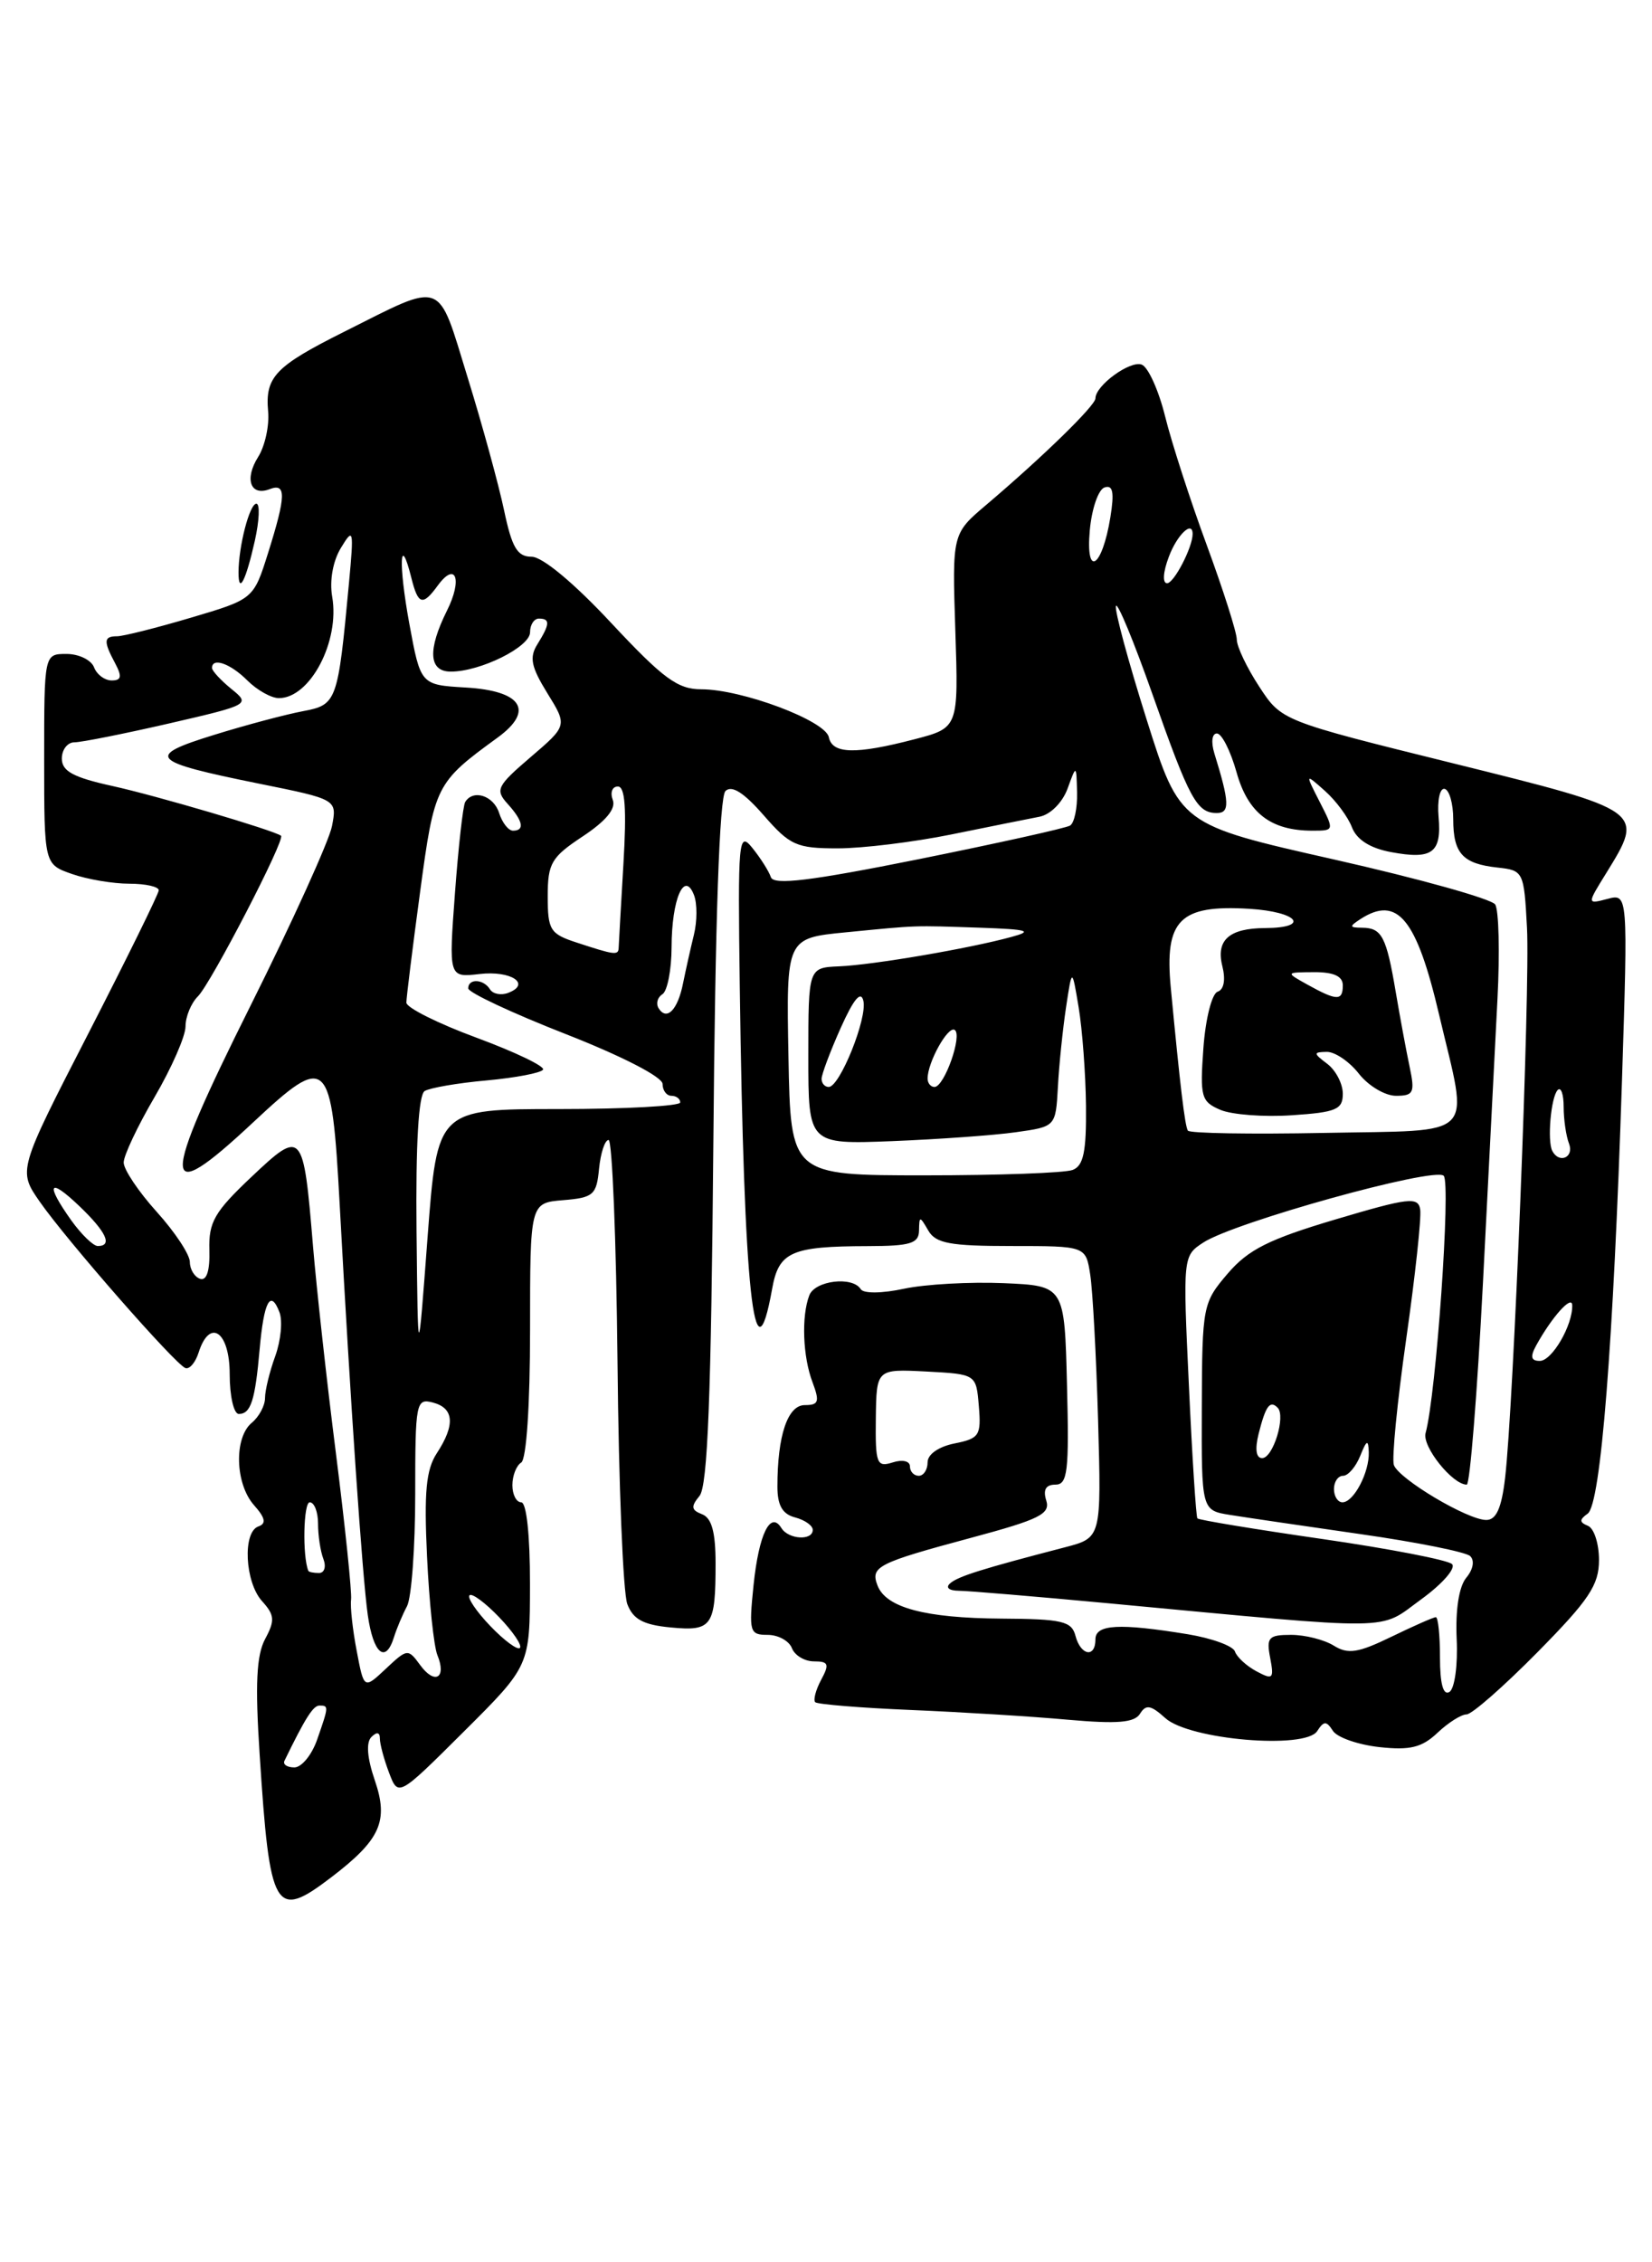 <?xml version="1.0" encoding="UTF-8" standalone="no"?>
<!DOCTYPE svg PUBLIC "-//W3C//DTD SVG 1.1//EN" "http://www.w3.org/Graphics/SVG/1.1/DTD/svg11.dtd" >
<svg xmlns="http://www.w3.org/2000/svg" xmlns:xlink="http://www.w3.org/1999/xlink" version="1.1" viewBox="0 0 187 256">
 <g >
 <path fill="currentColor"
d=" M 37.49 212.44 C 43.07 208.18 44.01 206.08 42.43 201.47 C 41.56 198.94 41.42 197.18 42.04 196.56 C 42.65 195.95 43.00 196.01 43.00 196.73 C 43.00 197.36 43.47 199.10 44.04 200.60 C 45.08 203.34 45.08 203.34 52.53 195.92 C 59.98 188.50 59.98 188.50 59.99 179.25 C 60.00 173.74 59.60 170.00 59.00 170.00 C 58.45 170.00 58.00 169.13 58.00 168.06 C 58.00 166.99 58.45 165.84 59.00 165.50 C 59.59 165.13 60.00 159.01 60.00 150.50 C 60.00 136.12 60.00 136.12 63.75 135.81 C 67.17 135.53 67.53 135.22 67.81 132.25 C 67.99 130.46 68.47 129.00 68.89 129.00 C 69.30 129.00 69.76 140.31 69.90 154.13 C 70.03 167.95 70.53 180.27 71.01 181.52 C 71.66 183.24 72.83 183.87 75.91 184.16 C 80.61 184.61 81.00 184.05 81.00 176.89 C 81.00 173.37 80.56 171.77 79.47 171.35 C 78.24 170.88 78.19 170.48 79.18 169.28 C 80.11 168.17 80.50 157.95 80.75 129.16 C 80.96 103.97 81.44 90.17 82.12 89.51 C 82.84 88.82 84.20 89.69 86.44 92.25 C 89.42 95.67 90.16 96.00 94.83 96.00 C 97.64 96.00 103.44 95.29 107.72 94.42 C 112.00 93.55 116.47 92.65 117.67 92.42 C 118.90 92.18 120.26 90.82 120.84 89.25 C 121.84 86.50 121.84 86.50 121.92 89.69 C 121.96 91.45 121.61 93.12 121.13 93.42 C 120.66 93.71 112.94 95.42 103.97 97.23 C 91.71 99.69 87.57 100.19 87.26 99.26 C 87.03 98.58 86.09 97.10 85.17 95.96 C 83.60 94.01 83.51 94.92 83.74 111.70 C 84.21 146.26 85.37 157.14 87.40 145.86 C 88.15 141.65 89.54 141.03 98.25 141.01 C 103.04 141.00 104.01 140.71 104.03 139.25 C 104.06 137.58 104.11 137.58 105.08 139.25 C 105.92 140.70 107.55 141.00 114.50 141.00 C 122.91 141.00 122.91 141.00 123.41 144.25 C 123.69 146.04 124.09 153.46 124.30 160.76 C 124.67 174.01 124.67 174.01 120.59 175.08 C 111.12 177.54 108.45 178.38 107.55 179.17 C 107.00 179.65 107.42 180.00 108.55 180.01 C 109.62 180.02 117.25 180.66 125.50 181.43 C 158.62 184.53 155.94 184.56 160.86 180.99 C 163.26 179.25 164.84 177.45 164.36 176.99 C 163.89 176.53 157.27 175.25 149.66 174.15 C 142.04 173.05 135.69 172.00 135.54 171.82 C 135.39 171.65 134.95 164.89 134.58 156.81 C 133.89 142.21 133.90 142.11 136.20 140.61 C 139.70 138.31 162.35 132.02 163.42 133.05 C 164.25 133.85 162.57 157.82 161.37 162.17 C 160.96 163.68 164.41 168.00 166.03 168.00 C 166.39 168.00 167.21 157.76 167.86 145.25 C 168.50 132.74 169.24 118.22 169.51 113.00 C 169.78 107.78 169.66 102.98 169.25 102.35 C 168.84 101.72 160.64 99.43 151.02 97.26 C 133.55 93.32 133.55 93.32 129.79 81.41 C 127.72 74.86 126.16 69.09 126.32 68.58 C 126.48 68.07 128.34 72.57 130.46 78.58 C 134.64 90.45 135.48 92.00 137.74 92.00 C 139.23 92.00 139.18 90.80 137.46 85.25 C 137.07 83.97 137.19 83.00 137.75 83.00 C 138.30 83.00 139.29 84.97 139.97 87.38 C 141.26 92.01 143.85 94.00 148.57 94.00 C 151.04 94.00 151.05 93.99 149.39 90.75 C 147.73 87.50 147.73 87.50 149.98 89.50 C 151.22 90.60 152.60 92.46 153.04 93.63 C 153.58 95.02 155.09 95.98 157.44 96.42 C 162.14 97.30 163.20 96.52 162.84 92.42 C 162.68 90.56 162.99 89.14 163.53 89.27 C 164.06 89.40 164.50 90.94 164.50 92.70 C 164.50 96.58 165.57 97.74 169.50 98.17 C 172.45 98.49 172.51 98.61 172.85 105.00 C 173.21 111.81 171.33 159.05 170.37 167.25 C 169.97 170.66 169.37 172.00 168.24 172.00 C 166.13 172.00 158.35 167.37 157.78 165.78 C 157.53 165.07 158.16 158.65 159.18 151.50 C 160.20 144.35 160.91 137.76 160.76 136.86 C 160.53 135.40 159.45 135.53 151.17 137.99 C 143.60 140.24 141.30 141.40 138.96 144.13 C 136.15 147.42 136.08 147.78 136.04 159.20 C 136.00 170.91 136.00 170.91 139.25 171.43 C 141.04 171.72 147.68 172.69 154.00 173.60 C 160.32 174.50 165.91 175.62 166.41 176.08 C 166.94 176.57 166.77 177.58 165.98 178.53 C 165.15 179.53 164.74 182.15 164.89 185.47 C 165.03 188.44 164.66 191.09 164.07 191.46 C 163.37 191.89 163.00 190.54 163.00 187.56 C 163.00 185.05 162.79 183.00 162.53 183.00 C 162.27 183.00 160.00 184.00 157.49 185.22 C 153.72 187.05 152.59 187.22 150.98 186.22 C 149.90 185.55 147.73 185.00 146.15 185.00 C 143.59 185.00 143.33 185.29 143.78 187.61 C 144.23 189.98 144.09 190.12 142.22 189.12 C 141.10 188.52 140.00 187.51 139.79 186.88 C 139.59 186.26 137.18 185.38 134.46 184.93 C 126.69 183.66 124.00 183.81 124.00 185.50 C 124.00 187.65 122.33 187.35 121.74 185.11 C 121.31 183.45 120.23 183.20 113.33 183.16 C 104.70 183.10 100.29 181.92 99.33 179.41 C 98.51 177.28 99.31 176.87 109.95 174.01 C 117.66 171.94 118.92 171.32 118.43 169.79 C 118.05 168.58 118.38 168.00 119.47 168.00 C 120.85 168.00 121.03 166.51 120.78 156.75 C 120.50 145.50 120.50 145.50 113.60 145.20 C 109.81 145.04 104.74 145.32 102.34 145.83 C 99.83 146.37 97.74 146.39 97.43 145.88 C 96.51 144.39 92.25 144.90 91.61 146.58 C 90.70 148.94 90.87 153.54 91.98 156.43 C 92.80 158.62 92.67 159.00 91.10 159.00 C 89.16 159.00 88.00 162.44 88.00 168.22 C 88.00 170.35 88.57 171.34 90.00 171.71 C 91.10 172.00 92.00 172.63 92.00 173.12 C 92.00 174.37 89.25 174.21 88.45 172.91 C 87.21 170.91 85.90 173.59 85.30 179.36 C 84.76 184.66 84.85 185.00 86.89 185.00 C 88.09 185.00 89.32 185.68 89.64 186.50 C 89.95 187.32 91.08 188.00 92.14 188.00 C 93.79 188.00 93.91 188.31 92.95 190.09 C 92.34 191.23 92.04 192.37 92.28 192.62 C 92.53 192.86 97.40 193.26 103.11 193.50 C 108.83 193.74 116.81 194.23 120.86 194.60 C 126.49 195.10 128.42 194.94 129.05 193.92 C 129.72 192.84 130.27 192.94 131.91 194.42 C 134.62 196.87 147.75 197.99 149.10 195.89 C 149.86 194.72 150.14 194.72 150.88 195.86 C 151.36 196.61 153.72 197.43 156.13 197.70 C 159.61 198.08 160.95 197.75 162.71 196.09 C 163.92 194.94 165.41 194.00 166.01 194.00 C 166.61 194.00 170.22 190.83 174.05 186.95 C 179.88 181.04 181.00 179.36 181.00 176.53 C 181.00 174.68 180.44 172.94 179.75 172.66 C 178.77 172.26 178.76 171.97 179.72 171.28 C 181.20 170.24 182.63 152.12 183.60 122.31 C 184.28 101.11 184.28 101.11 181.96 101.72 C 179.63 102.33 179.63 102.33 181.82 98.80 C 186.17 91.75 186.20 91.76 164.54 86.39 C 145.07 81.57 145.07 81.57 142.54 77.70 C 141.14 75.56 140.00 73.17 140.00 72.37 C 140.00 71.57 138.47 66.77 136.61 61.71 C 134.74 56.64 132.62 50.09 131.89 47.13 C 131.16 44.18 129.97 41.54 129.24 41.26 C 127.93 40.76 124.00 43.62 124.00 45.08 C 124.00 45.89 118.03 51.71 111.64 57.13 C 107.78 60.40 107.78 60.40 108.14 71.38 C 108.50 82.36 108.50 82.36 103.50 83.66 C 96.84 85.39 94.21 85.33 93.82 83.42 C 93.44 81.55 83.98 78.00 79.39 78.00 C 76.71 78.00 75.08 76.80 69.19 70.50 C 64.97 65.97 61.39 63.00 60.18 63.00 C 58.56 63.00 57.95 61.98 57.06 57.75 C 56.45 54.86 54.60 48.09 52.93 42.70 C 49.47 31.48 50.39 31.81 38.94 37.55 C 31.15 41.45 30.00 42.65 30.35 46.55 C 30.50 48.17 29.99 50.49 29.22 51.71 C 27.64 54.22 28.35 56.19 30.53 55.35 C 32.42 54.62 32.38 56.11 30.35 62.56 C 28.70 67.80 28.70 67.80 21.60 69.90 C 17.69 71.06 13.94 72.00 13.25 72.00 C 11.73 72.00 11.69 72.55 13.04 75.07 C 13.83 76.56 13.74 77.00 12.64 77.00 C 11.86 77.00 10.95 76.33 10.64 75.50 C 10.32 74.68 8.92 74.00 7.53 74.00 C 5.00 74.00 5.00 74.00 5.00 85.90 C 5.00 97.80 5.00 97.80 8.15 98.90 C 9.88 99.51 12.81 100.00 14.65 100.00 C 16.49 100.00 17.99 100.34 17.97 100.75 C 17.95 101.16 14.36 108.46 9.99 116.97 C 2.04 132.44 2.04 132.44 4.49 135.97 C 7.53 140.34 19.83 154.39 20.99 154.81 C 21.45 154.97 22.12 154.19 22.48 153.06 C 23.74 149.10 26.00 150.67 26.00 155.50 C 26.00 157.97 26.46 160.00 27.03 160.00 C 28.39 160.00 28.88 158.49 29.39 152.68 C 29.87 147.27 30.62 145.85 31.63 148.48 C 32.01 149.46 31.79 151.69 31.16 153.45 C 30.52 155.20 30.00 157.34 30.00 158.20 C 30.00 159.05 29.33 160.32 28.50 161.00 C 26.47 162.69 26.61 167.90 28.75 170.32 C 30.03 171.76 30.17 172.41 29.25 172.73 C 27.44 173.36 27.72 179.03 29.66 181.18 C 31.09 182.76 31.14 183.37 30.01 185.47 C 29.03 187.31 28.87 190.59 29.39 198.51 C 30.54 216.34 31.10 217.31 37.49 212.44 Z  M 28.84 61.22 C 29.36 58.90 29.44 57.00 29.02 57.00 C 28.25 57.00 27.00 61.84 27.00 64.79 C 27.00 67.33 27.83 65.72 28.84 61.22 Z  M 32.20 199.25 C 34.56 194.40 35.45 193.00 36.16 193.00 C 37.22 193.00 37.22 193.07 35.90 196.85 C 35.30 198.58 34.14 200.00 33.32 200.00 C 32.50 200.00 32.00 199.66 32.20 199.25 Z  M 40.38 186.83 C 39.92 184.45 39.63 181.82 39.74 181.00 C 39.84 180.18 39.07 172.75 38.03 164.50 C 36.98 156.25 35.82 145.68 35.43 141.00 C 34.34 127.88 34.22 127.74 28.45 133.19 C 24.28 137.13 23.61 138.29 23.70 141.44 C 23.77 143.80 23.39 144.96 22.65 144.71 C 22.02 144.50 21.49 143.64 21.49 142.80 C 21.48 141.95 19.79 139.40 17.74 137.13 C 15.68 134.85 14.00 132.34 14.00 131.55 C 14.00 130.76 15.58 127.42 17.50 124.14 C 19.42 120.85 21.00 117.26 21.00 116.15 C 21.00 115.05 21.63 113.51 22.41 112.74 C 23.90 111.24 32.34 94.95 31.81 94.57 C 30.93 93.94 17.75 90.05 12.75 88.95 C 8.29 87.97 7.00 87.27 7.00 85.84 C 7.00 84.83 7.64 84.00 8.42 84.00 C 9.21 84.00 14.02 83.04 19.12 81.87 C 28.27 79.76 28.36 79.71 26.19 77.96 C 24.99 76.98 24.00 75.91 24.00 75.59 C 24.00 74.35 26.08 75.08 28.00 77.00 C 29.10 78.10 30.71 79.00 31.57 79.00 C 35.11 79.00 38.49 72.56 37.60 67.51 C 37.29 65.71 37.68 63.49 38.59 62.00 C 40.01 59.65 40.07 59.89 39.50 66.00 C 38.24 79.47 38.14 79.75 34.28 80.48 C 32.36 80.84 27.84 82.04 24.23 83.16 C 16.40 85.58 16.94 86.17 29.29 88.67 C 38.16 90.46 38.16 90.46 37.58 93.48 C 37.26 95.14 33.11 104.29 28.36 113.80 C 18.07 134.40 18.12 136.86 28.63 127.03 C 37.09 119.12 37.54 119.54 38.45 136.29 C 39.67 158.80 41.02 178.46 41.63 182.75 C 42.25 187.14 43.65 188.32 44.60 185.25 C 44.90 184.29 45.56 182.72 46.07 181.76 C 46.58 180.81 47.00 175.11 47.00 169.11 C 47.00 158.68 47.09 158.21 49.00 158.71 C 51.40 159.34 51.55 161.23 49.45 164.44 C 48.23 166.30 47.99 168.83 48.34 176.16 C 48.58 181.30 49.11 186.31 49.51 187.29 C 50.58 189.89 49.22 190.68 47.57 188.43 C 46.19 186.54 46.11 186.55 43.68 188.83 C 41.20 191.16 41.20 191.16 40.38 186.83 Z  M 55.50 184.00 C 53.93 182.36 52.87 180.80 53.15 180.52 C 53.42 180.25 54.93 181.36 56.50 183.00 C 58.07 184.64 59.13 186.20 58.85 186.48 C 58.58 186.75 57.07 185.64 55.50 184.00 Z  M 34.90 177.75 C 34.22 176.08 34.35 170.00 35.06 170.00 C 35.58 170.00 36.00 171.09 36.00 172.42 C 36.00 173.75 36.27 175.55 36.61 176.42 C 36.94 177.29 36.72 178.00 36.11 178.00 C 35.50 178.00 34.95 177.89 34.90 177.75 Z  M 151.00 168.50 C 151.00 167.68 151.46 167.00 152.03 167.00 C 152.60 167.00 153.47 165.99 153.97 164.75 C 154.70 162.93 154.89 162.85 154.94 164.32 C 155.02 166.60 153.24 170.00 151.96 170.00 C 151.43 170.00 151.00 169.32 151.00 168.50 Z  M 103.00 165.93 C 103.00 165.33 102.15 165.13 101.04 165.49 C 99.24 166.06 99.08 165.63 99.14 160.51 C 99.21 154.91 99.21 154.91 104.85 155.20 C 110.50 155.50 110.50 155.50 110.80 159.11 C 111.08 162.44 110.86 162.78 108.05 163.34 C 106.25 163.70 105.00 164.57 105.00 165.47 C 105.00 166.31 104.55 167.00 104.00 167.00 C 103.45 167.00 103.00 166.52 103.00 165.93 Z  M 142.47 162.25 C 143.27 159.08 143.75 158.42 144.62 159.29 C 145.57 160.23 144.11 165.00 142.87 165.00 C 142.18 165.00 142.04 163.99 142.47 162.25 Z  M 47.15 139.31 C 47.05 129.45 47.38 123.89 48.07 123.46 C 48.66 123.10 51.82 122.55 55.10 122.26 C 58.37 121.96 61.24 121.41 61.47 121.04 C 61.70 120.67 58.32 119.05 53.95 117.43 C 49.58 115.82 46.01 114.03 46.00 113.46 C 46.00 112.89 46.70 107.26 47.55 100.96 C 49.18 88.84 49.32 88.57 56.32 83.47 C 60.52 80.42 59.09 78.17 52.72 77.80 C 47.61 77.50 47.61 77.50 46.33 70.56 C 45.09 63.79 45.25 60.15 46.56 65.38 C 47.33 68.46 47.84 68.61 49.56 66.25 C 51.60 63.47 52.37 65.56 50.60 69.09 C 48.38 73.55 48.53 76.00 51.03 76.00 C 54.38 76.00 60.00 73.21 60.00 71.55 C 60.00 70.70 60.45 70.00 61.00 70.00 C 62.29 70.00 62.26 70.61 60.84 72.89 C 59.90 74.39 60.11 75.44 61.95 78.43 C 64.23 82.11 64.23 82.11 60.07 85.67 C 56.25 88.94 56.03 89.38 57.45 90.95 C 59.21 92.89 59.43 94.00 58.07 94.00 C 57.55 94.00 56.85 93.10 56.50 92.00 C 55.88 90.03 53.56 89.28 52.66 90.75 C 52.41 91.16 51.89 95.80 51.50 101.06 C 50.79 110.62 50.79 110.62 54.28 110.22 C 57.84 109.80 60.17 111.34 57.53 112.35 C 56.72 112.66 55.80 112.48 55.47 111.96 C 54.74 110.77 53.00 110.70 53.00 111.84 C 53.00 112.31 57.95 114.63 64.00 117.00 C 70.41 119.51 75.00 121.87 75.00 122.66 C 75.00 123.39 75.45 124.00 76.00 124.00 C 76.55 124.00 77.00 124.34 77.00 124.75 C 77.00 125.16 70.81 125.50 63.25 125.50 C 49.50 125.50 49.50 125.50 48.40 140.00 C 47.31 154.50 47.31 154.50 47.15 139.31 Z  M 173.89 152.25 C 175.67 149.02 177.94 146.49 177.97 147.70 C 178.03 149.97 175.68 154.00 174.30 154.00 C 173.30 154.00 173.19 153.53 173.89 152.25 Z  M 8.07 138.10 C 5.09 133.91 5.52 133.17 9.00 136.50 C 12.04 139.41 12.77 141.00 11.07 141.00 C 10.56 141.00 9.21 139.69 8.07 138.10 Z  M 89.25 119.58 C 89.00 106.16 89.00 106.16 95.75 105.50 C 104.06 104.69 103.17 104.72 111.00 104.98 C 116.38 105.17 116.98 105.35 114.50 106.02 C 109.73 107.33 98.82 109.19 95.00 109.35 C 91.50 109.50 91.50 109.50 91.50 119.50 C 91.50 129.50 91.50 129.50 101.00 129.13 C 106.22 128.92 112.53 128.47 115.00 128.12 C 119.50 127.49 119.50 127.49 119.75 122.99 C 119.88 120.52 120.30 116.47 120.67 114.00 C 121.35 109.50 121.35 109.50 122.10 114.00 C 122.51 116.47 122.89 121.49 122.93 125.14 C 122.98 130.33 122.65 131.92 121.42 132.39 C 120.55 132.73 113.01 133.00 104.67 133.00 C 89.50 133.00 89.50 133.00 89.25 119.58 Z  M 175.72 130.25 C 175.12 129.12 175.56 124.11 176.33 123.34 C 176.70 122.97 177.00 123.83 177.00 125.25 C 177.00 126.67 177.27 128.55 177.61 129.42 C 178.20 130.97 176.50 131.72 175.72 130.25 Z  M 134.46 127.94 C 134.12 127.39 133.57 122.76 132.53 111.79 C 131.80 104.10 133.53 102.36 141.42 102.84 C 146.93 103.18 148.40 104.99 143.19 105.02 C 139.14 105.04 137.63 106.38 138.36 109.31 C 138.75 110.86 138.55 111.98 137.83 112.22 C 137.18 112.44 136.46 115.28 136.22 118.60 C 135.82 124.13 135.97 124.66 138.14 125.59 C 139.44 126.14 143.09 126.42 146.25 126.20 C 151.25 125.87 152.00 125.55 152.00 123.77 C 152.00 122.64 151.21 121.12 150.25 120.39 C 148.65 119.18 148.64 119.06 150.18 119.03 C 151.10 119.01 152.74 120.12 153.82 121.50 C 154.90 122.88 156.79 124.00 158.02 124.00 C 160.01 124.00 160.18 123.65 159.57 120.75 C 159.19 118.96 158.48 115.13 157.99 112.24 C 156.93 105.98 156.42 105.00 154.19 104.98 C 152.73 104.97 152.71 104.84 154.00 104.00 C 158.18 101.30 160.35 103.93 162.91 114.86 C 166.26 129.10 167.47 127.85 149.90 128.20 C 141.60 128.36 134.65 128.25 134.46 127.94 Z  M 93.00 122.08 C 93.00 121.58 93.97 118.99 95.16 116.33 C 96.63 113.05 97.45 112.06 97.73 113.25 C 98.20 115.21 95.06 123.00 93.81 123.00 C 93.36 123.00 93.00 122.59 93.00 122.08 Z  M 105.00 122.05 C 105.00 120.21 107.30 116.07 108.06 116.54 C 108.98 117.10 106.90 123.00 105.78 123.00 C 105.35 123.00 105.00 122.57 105.00 122.05 Z  M 74.55 114.09 C 74.23 113.56 74.42 112.86 74.98 112.51 C 75.54 112.16 76.01 109.77 76.02 107.19 C 76.03 101.75 77.46 98.44 78.56 101.29 C 78.93 102.25 78.92 104.26 78.55 105.77 C 78.18 107.27 77.63 109.74 77.32 111.26 C 76.72 114.29 75.47 115.56 74.55 114.09 Z  M 148.00 111.42 C 145.50 110.03 145.50 110.03 148.75 110.01 C 150.98 110.00 152.00 110.47 152.00 111.50 C 152.00 113.28 151.33 113.27 148.00 111.42 Z  M 65.25 106.65 C 62.27 105.68 62.00 105.23 62.00 101.43 C 62.00 97.69 62.40 97.00 65.97 94.64 C 68.61 92.89 69.75 91.50 69.36 90.51 C 69.05 89.68 69.30 89.00 69.94 89.00 C 70.76 89.00 70.94 91.51 70.57 97.75 C 70.29 102.56 70.04 106.84 70.03 107.25 C 70.00 108.13 69.59 108.08 65.25 106.65 Z  M 132.31 63.00 C 133.24 60.51 135.00 58.84 135.00 60.43 C 135.00 61.93 132.89 66.00 132.11 66.00 C 131.57 66.00 131.65 64.73 132.31 63.00 Z  M 123.36 60.01 C 123.58 57.57 124.33 55.39 125.03 55.16 C 125.98 54.84 126.15 55.70 125.69 58.53 C 124.76 64.26 122.87 65.46 123.36 60.01 Z "/>
</g>
</svg>